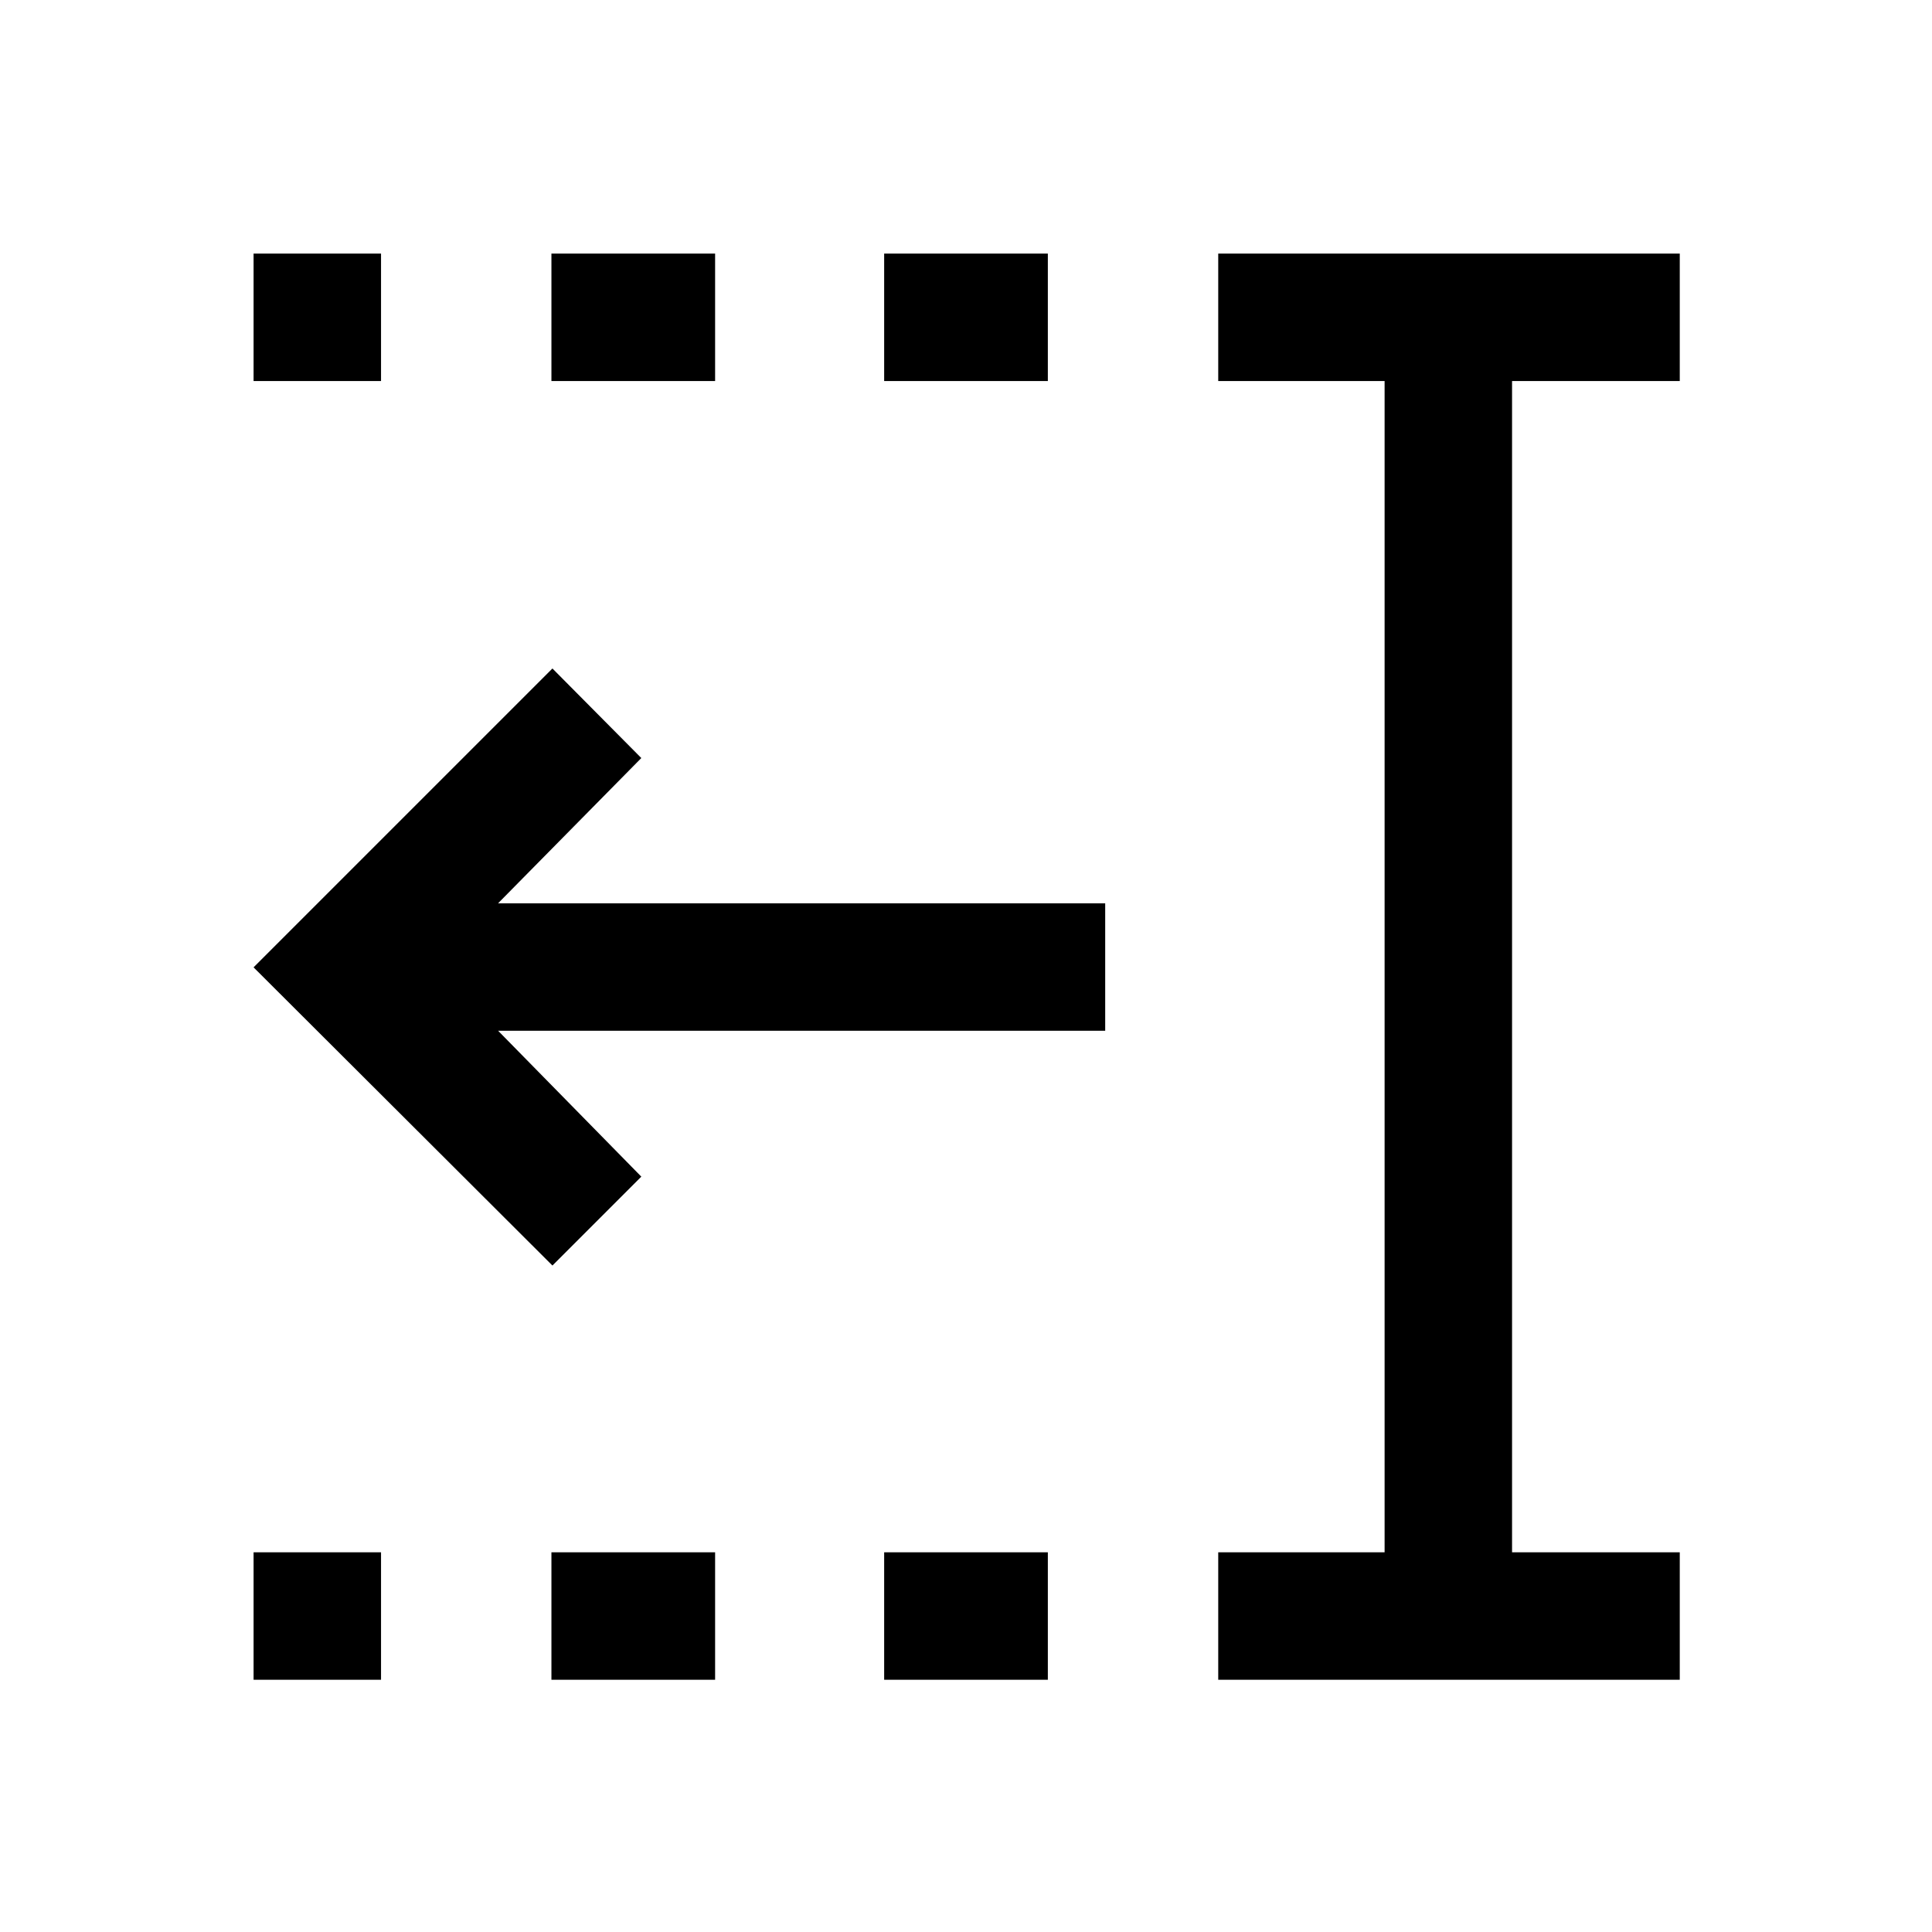 <svg xmlns="http://www.w3.org/2000/svg" height="40" viewBox="0 96 960 960" width="40"><path d="M439.333 285.333V222h81.334v63.333h-81.334Zm0 645.334v-63.333h81.334v63.333h-81.334ZM274 285.333V222h81.333v63.333H274Zm0 645.334v-63.333h81.333v63.333H274ZM126 285.333V222h63.333v63.333H126Zm0 645.334v-63.333h63.333v63.333H126Zm479.333 0v-63.333H688V285.333h-82.667V222h229.334v63.333h-83.334v582.001h83.334v63.333H605.333ZM274.5 724.833 126 576.667l148.5-148.5 44.166 44.5-71.167 72.166h301.667v63.334H247.499l71.167 72.5-44.166 44.166Z"/></svg>